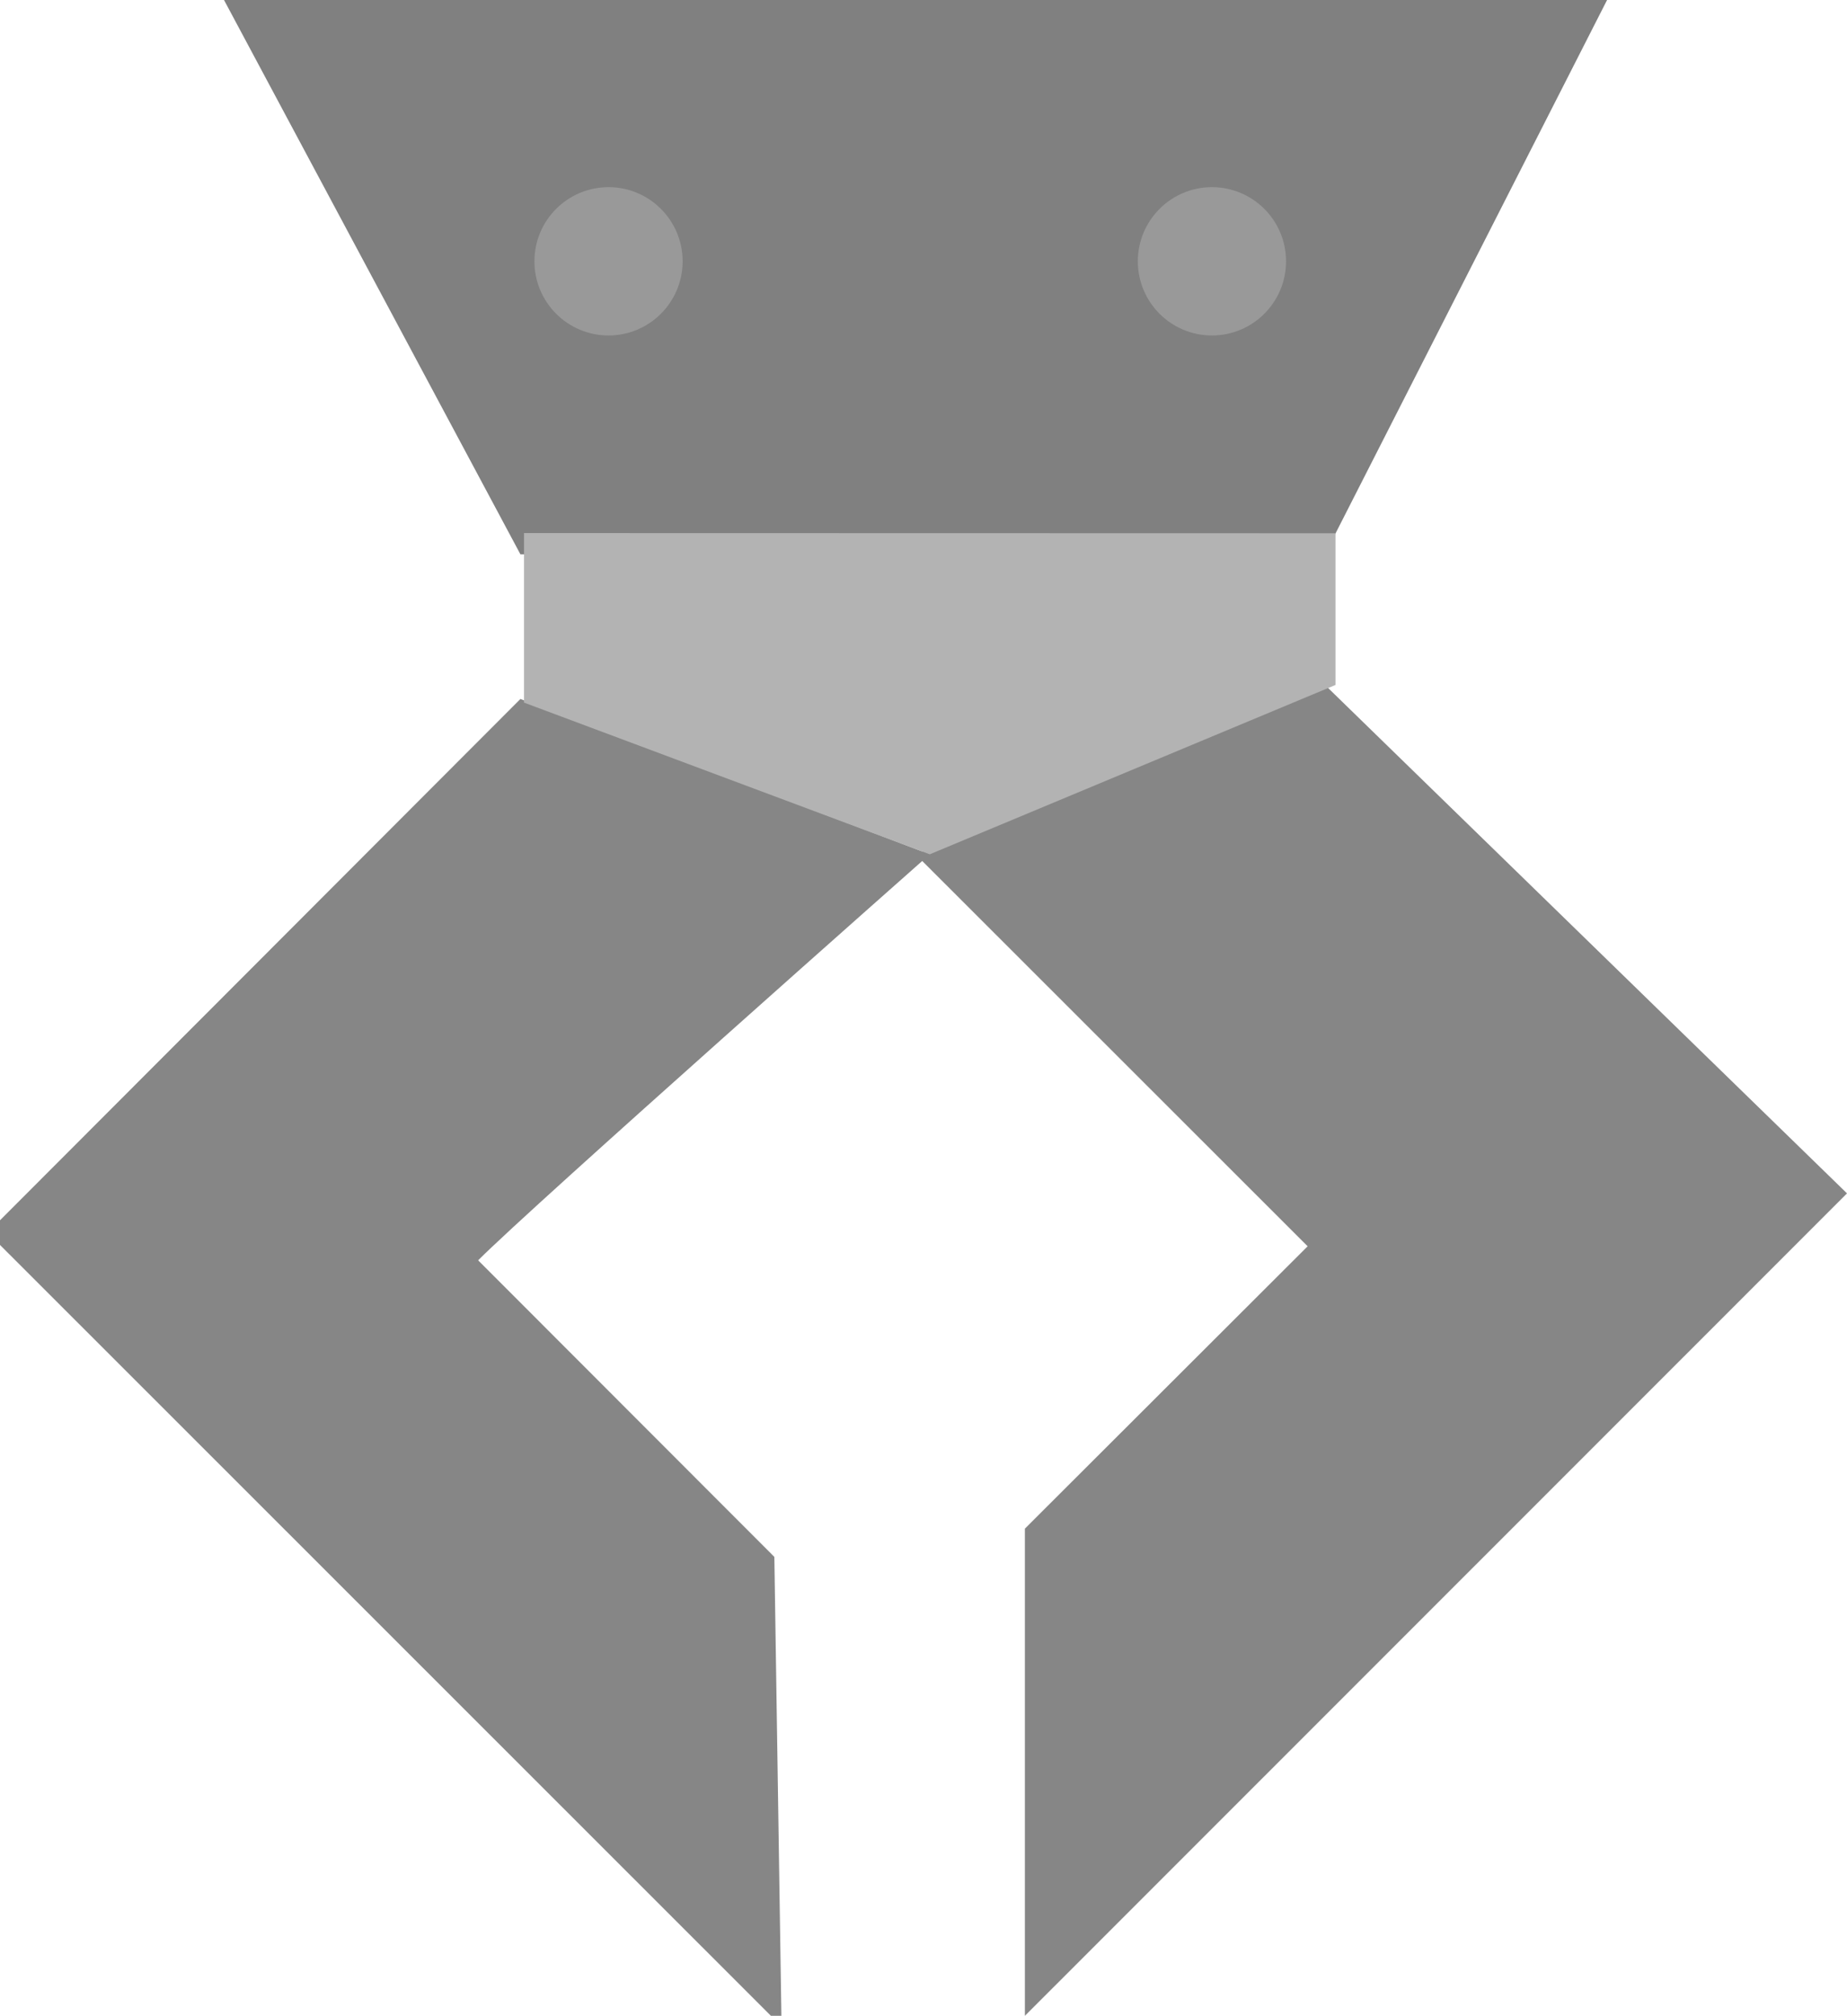 <svg id="Layer_1" data-name="Layer 1" xmlns="http://www.w3.org/2000/svg" width="97.46" height="106.3" viewBox="0 0 97.46 106.3"><defs><style>.cls-1{fill:#868686;}.cls-2{fill:gray;}.cls-3{fill:#999;}.cls-4{fill:#b3b3b3;}</style></defs><title>claw</title><path id="back_crane" data-name="back crane" class="cls-1" d="M69.72,35.93,48.31,45.05,69,65.72,54.08,80.61V106.3L97.46,62.93Z"/><g id="Left_Claw" data-name="Left Claw"><polygon class="cls-2" points="27.46 29.23 69.91 29.23 84.8 0 11.82 0 27.46 29.23"/><circle class="cls-3" cx="32.11" cy="13.78" r="3.91"/><circle class="cls-3" cx="63.95" cy="13.78" r="3.91"/><path class="cls-1" d="M49.06,45.05S28,63.67,25.23,66.46L40.86,82.1l.38,24.76L-.65,65,27.46,36.86Z"/><path class="cls-4" d="M27.65,28.11v8.94l21.41,8,21.41-8.93v-8Z"/></g></svg>